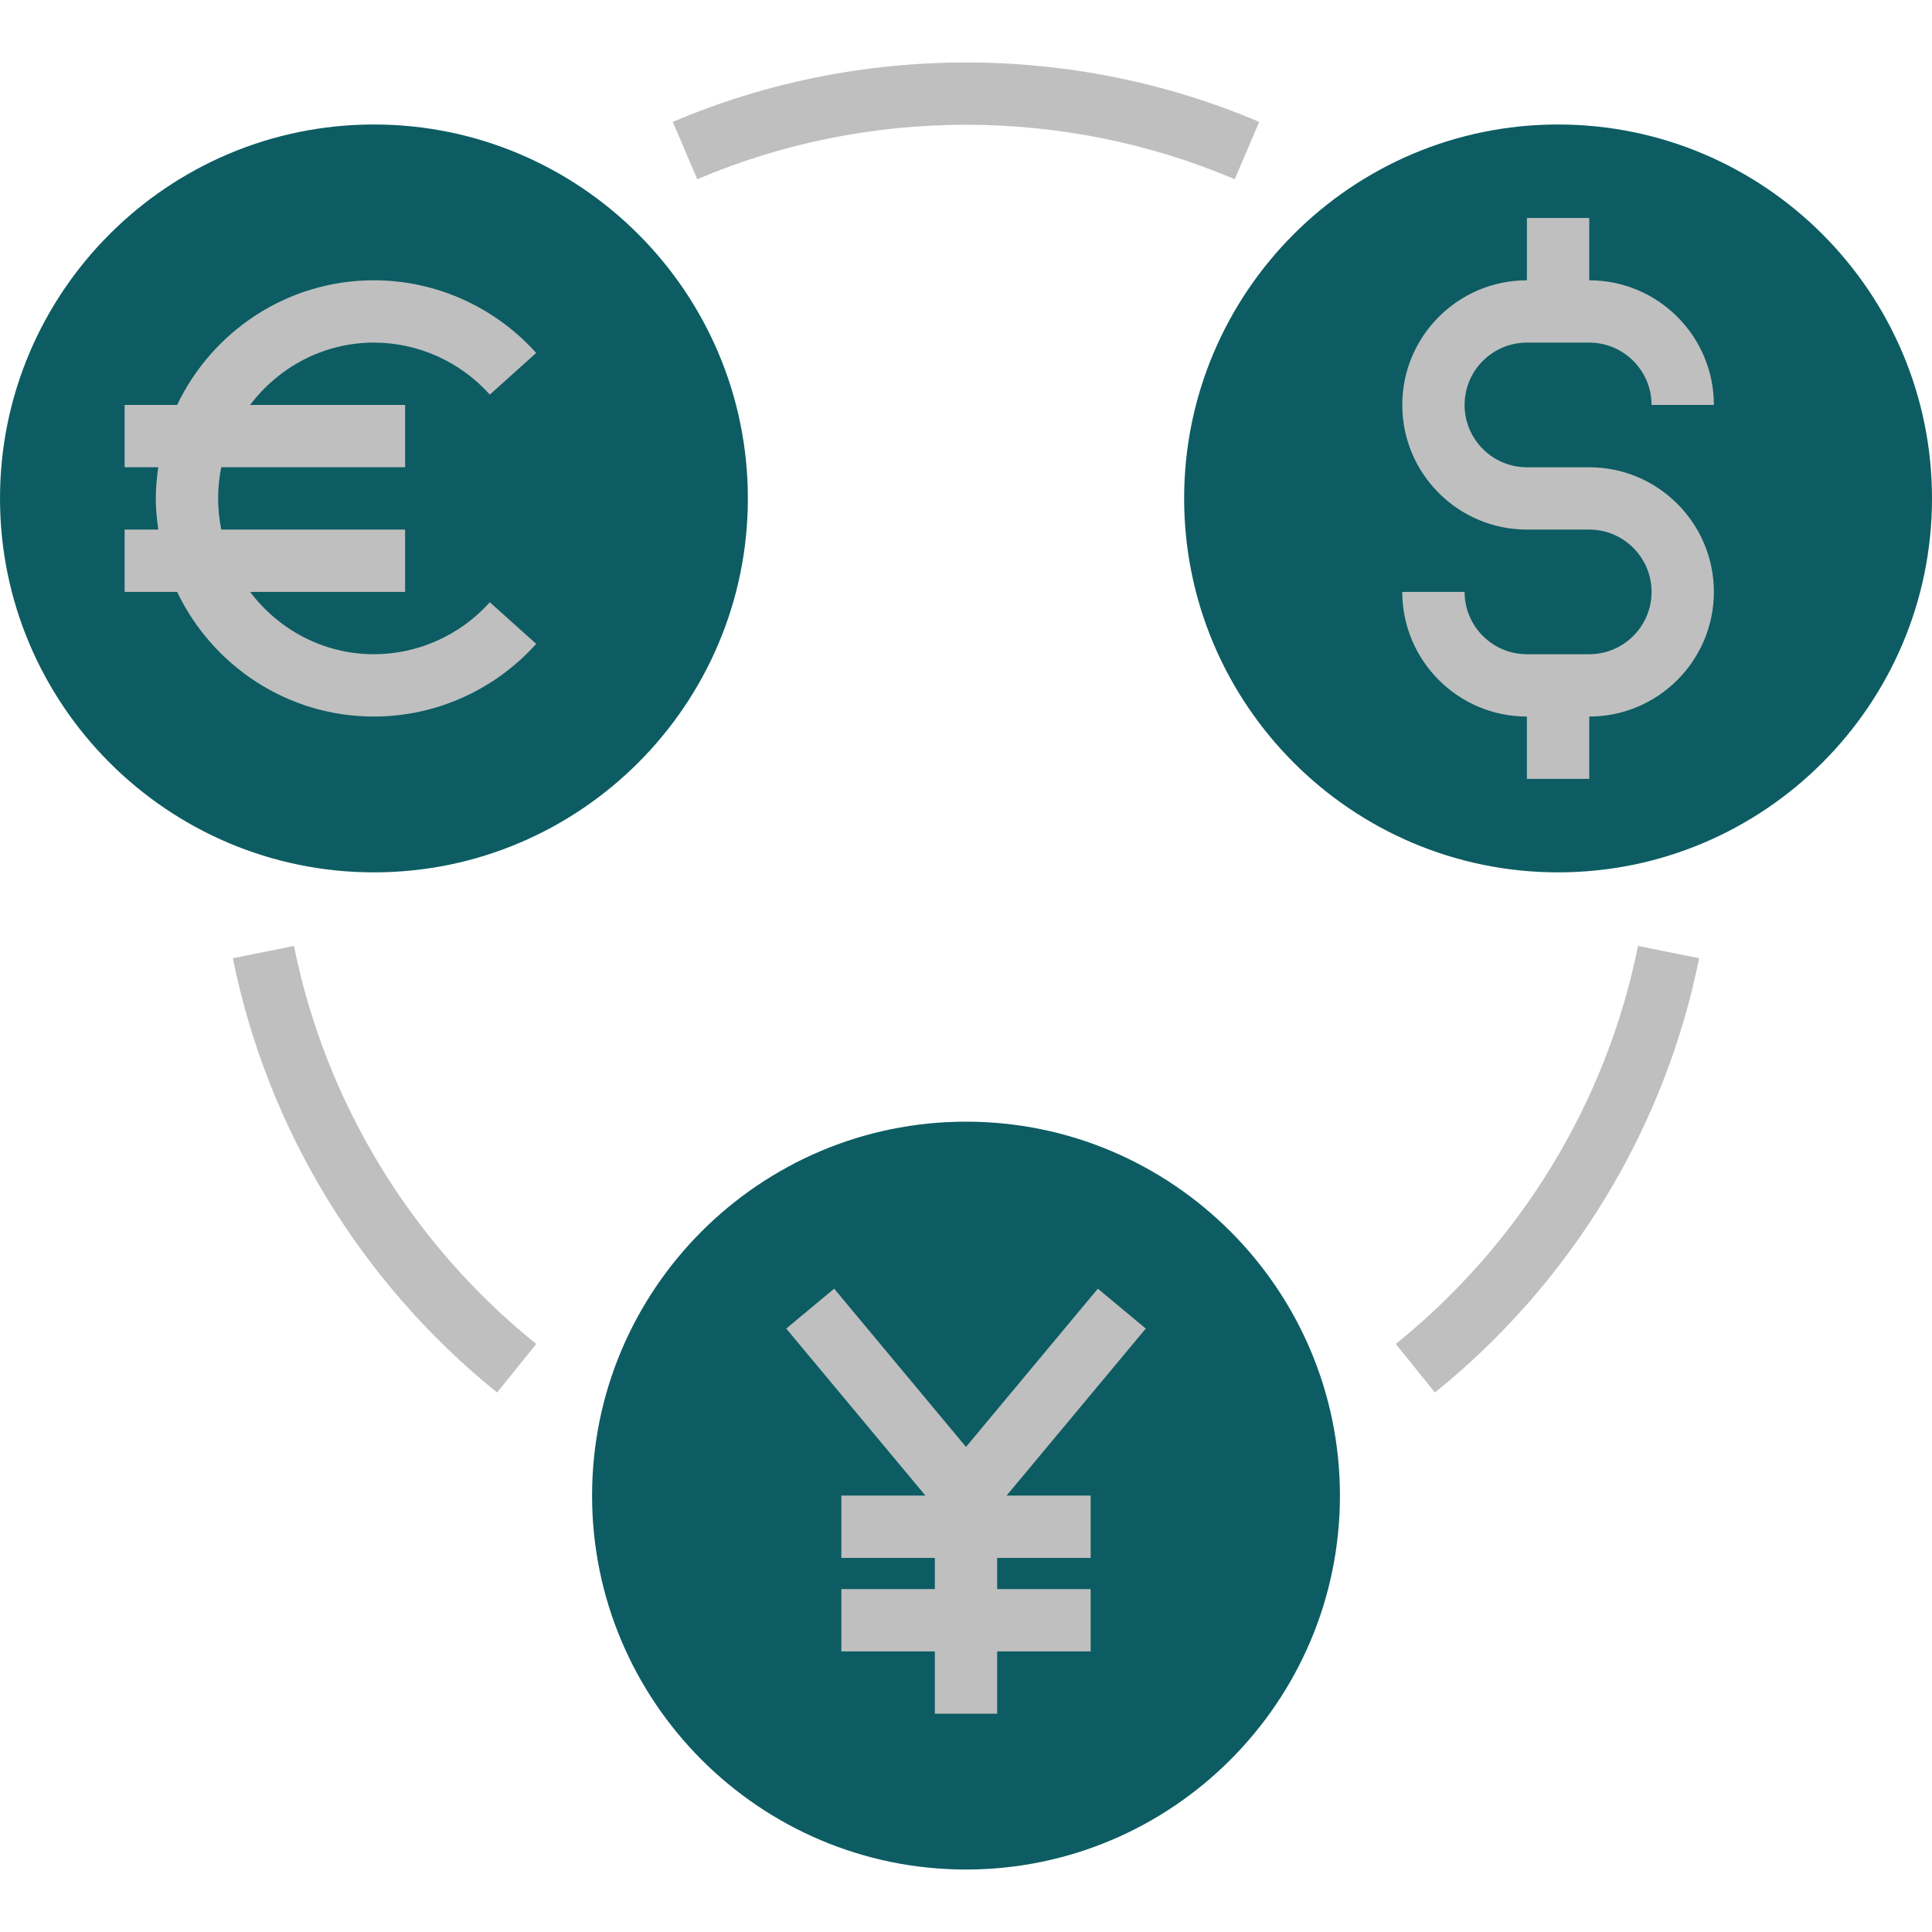 <!-- icon666.com - MILLIONS vector ICONS FREE --><svg version="1.1" id="Layer_1" xmlns="http://www.w3.org/2000/svg" xmlns:xlink="http://www.w3.org/1999/xlink" x="0px" y="0px" viewBox="0 0 300.159 300.159" style="enable-background:new 0 0 300.159 300.159;" xml:space="preserve"><g><g><path style="fill: rgb(13, 92, 99);" d="M242.064,135.531c-32.035,0-58.095-26.061-58.095-58.095s26.061-58.095,58.095-58.095 s58.095,26.061,58.095,58.095S274.099,135.531,242.064,135.531z" fill="#F9BA48"></path><path style="fill: rgb(13, 92, 99);" d="M58.095,135.531C26.061,135.531,0,109.471,0,77.436s26.061-58.095,58.095-58.095 s58.095,26.061,58.095,58.095S90.13,135.531,58.095,135.531z" fill="#F9BA48"></path><path style="fill: rgb(13, 92, 99);" d="M150.08,290.453c-32.035,0-58.095-26.061-58.095-58.095s26.061-58.095,58.095-58.095 s58.095,26.061,58.095,58.095S182.115,290.453,150.08,290.453z" fill="#F9BA48"></path><path style="fill: rgb(191, 191, 191);" d="M246.906,72.595h-9.683c-5.34,0-9.683-4.343-9.683-9.683s4.343-9.683,9.683-9.683h9.683 c5.34,0,9.683,4.343,9.683,9.683h9.683c0-10.68-8.685-19.365-19.365-19.365v-9.683h-9.683v9.683 c-10.68,0-19.365,8.685-19.365,19.365s8.685,19.365,19.365,19.365h9.683c5.34,0,9.683,4.343,9.683,9.683s-4.343,9.683-9.683,9.683 h-9.683c-5.34,0-9.683-4.343-9.683-9.683h-9.683c0,10.68,8.685,19.365,19.365,19.365v9.683h9.683v-9.683 c10.68,0,19.365-8.685,19.365-19.365S257.585,72.595,246.906,72.595z" fill="#333333"></path><path style="fill: rgb(191, 191, 191);" d="M58.095,111.325c9.581,0,18.775-4.115,25.209-11.29L76.1,93.567 c-4.604,5.132-11.169,8.075-18.005,8.075c-7.877,0-14.819-3.839-19.239-9.683h24.081v-9.683H34.378 c-0.32-1.564-0.489-3.186-0.489-4.841c0-1.656,0.169-3.278,0.489-4.841h28.559v-9.683H38.856 c4.425-5.843,11.367-9.683,19.239-9.683c6.836,0,13.401,2.944,18.005,8.075l7.204-6.468c-6.434-7.175-15.628-11.29-25.209-11.29 c-13.483,0-25.117,7.935-30.573,19.365h-8.158v9.683h5.229c-0.228,1.588-0.387,3.195-0.387,4.841s0.16,3.253,0.387,4.841h-5.229 v9.683h8.158C32.979,103.39,44.612,111.325,58.095,111.325z" fill="#333333"></path><polygon style="fill: rgb(191, 191, 191);" points="170.563,200.212 150.08,224.796 129.596,200.212 122.15,206.408 143.776,232.357 130.715,232.357 130.715,242.04 145.239,242.04 145.239,246.882 130.715,246.882 130.715,256.564 145.239,256.564 145.239,266.246 154.921,266.246 154.921,256.564 169.445,256.564 169.445,246.882 154.921,246.882 154.921,242.04 169.445,242.04 169.445,232.357 156.383,232.357 178.009,206.408 " fill="#333333"></polygon><path style="fill: rgb(191, 191, 191);" d="M216.851,208.799l6.081,7.543c21.147-17.046,35.729-41.006,41.049-67.468l-9.494-1.912 C249.612,171.212,236.245,193.173,216.851,208.799z" fill="#333333"></path><path style="fill: rgb(191, 191, 191);" d="M45.673,146.962l-9.494,1.912c5.325,26.458,19.903,50.422,41.049,67.468l6.081-7.538 C63.915,193.173,50.548,171.212,45.673,146.962z" fill="#333333"></path><path style="fill: rgb(191, 191, 191);" d="M104.528,18.939l3.8,8.908c26.448-11.285,57.055-11.285,83.502,0l3.8-8.908 C166.763,6.627,133.397,6.627,104.528,18.939z" fill="#333333"></path></g></g></svg>